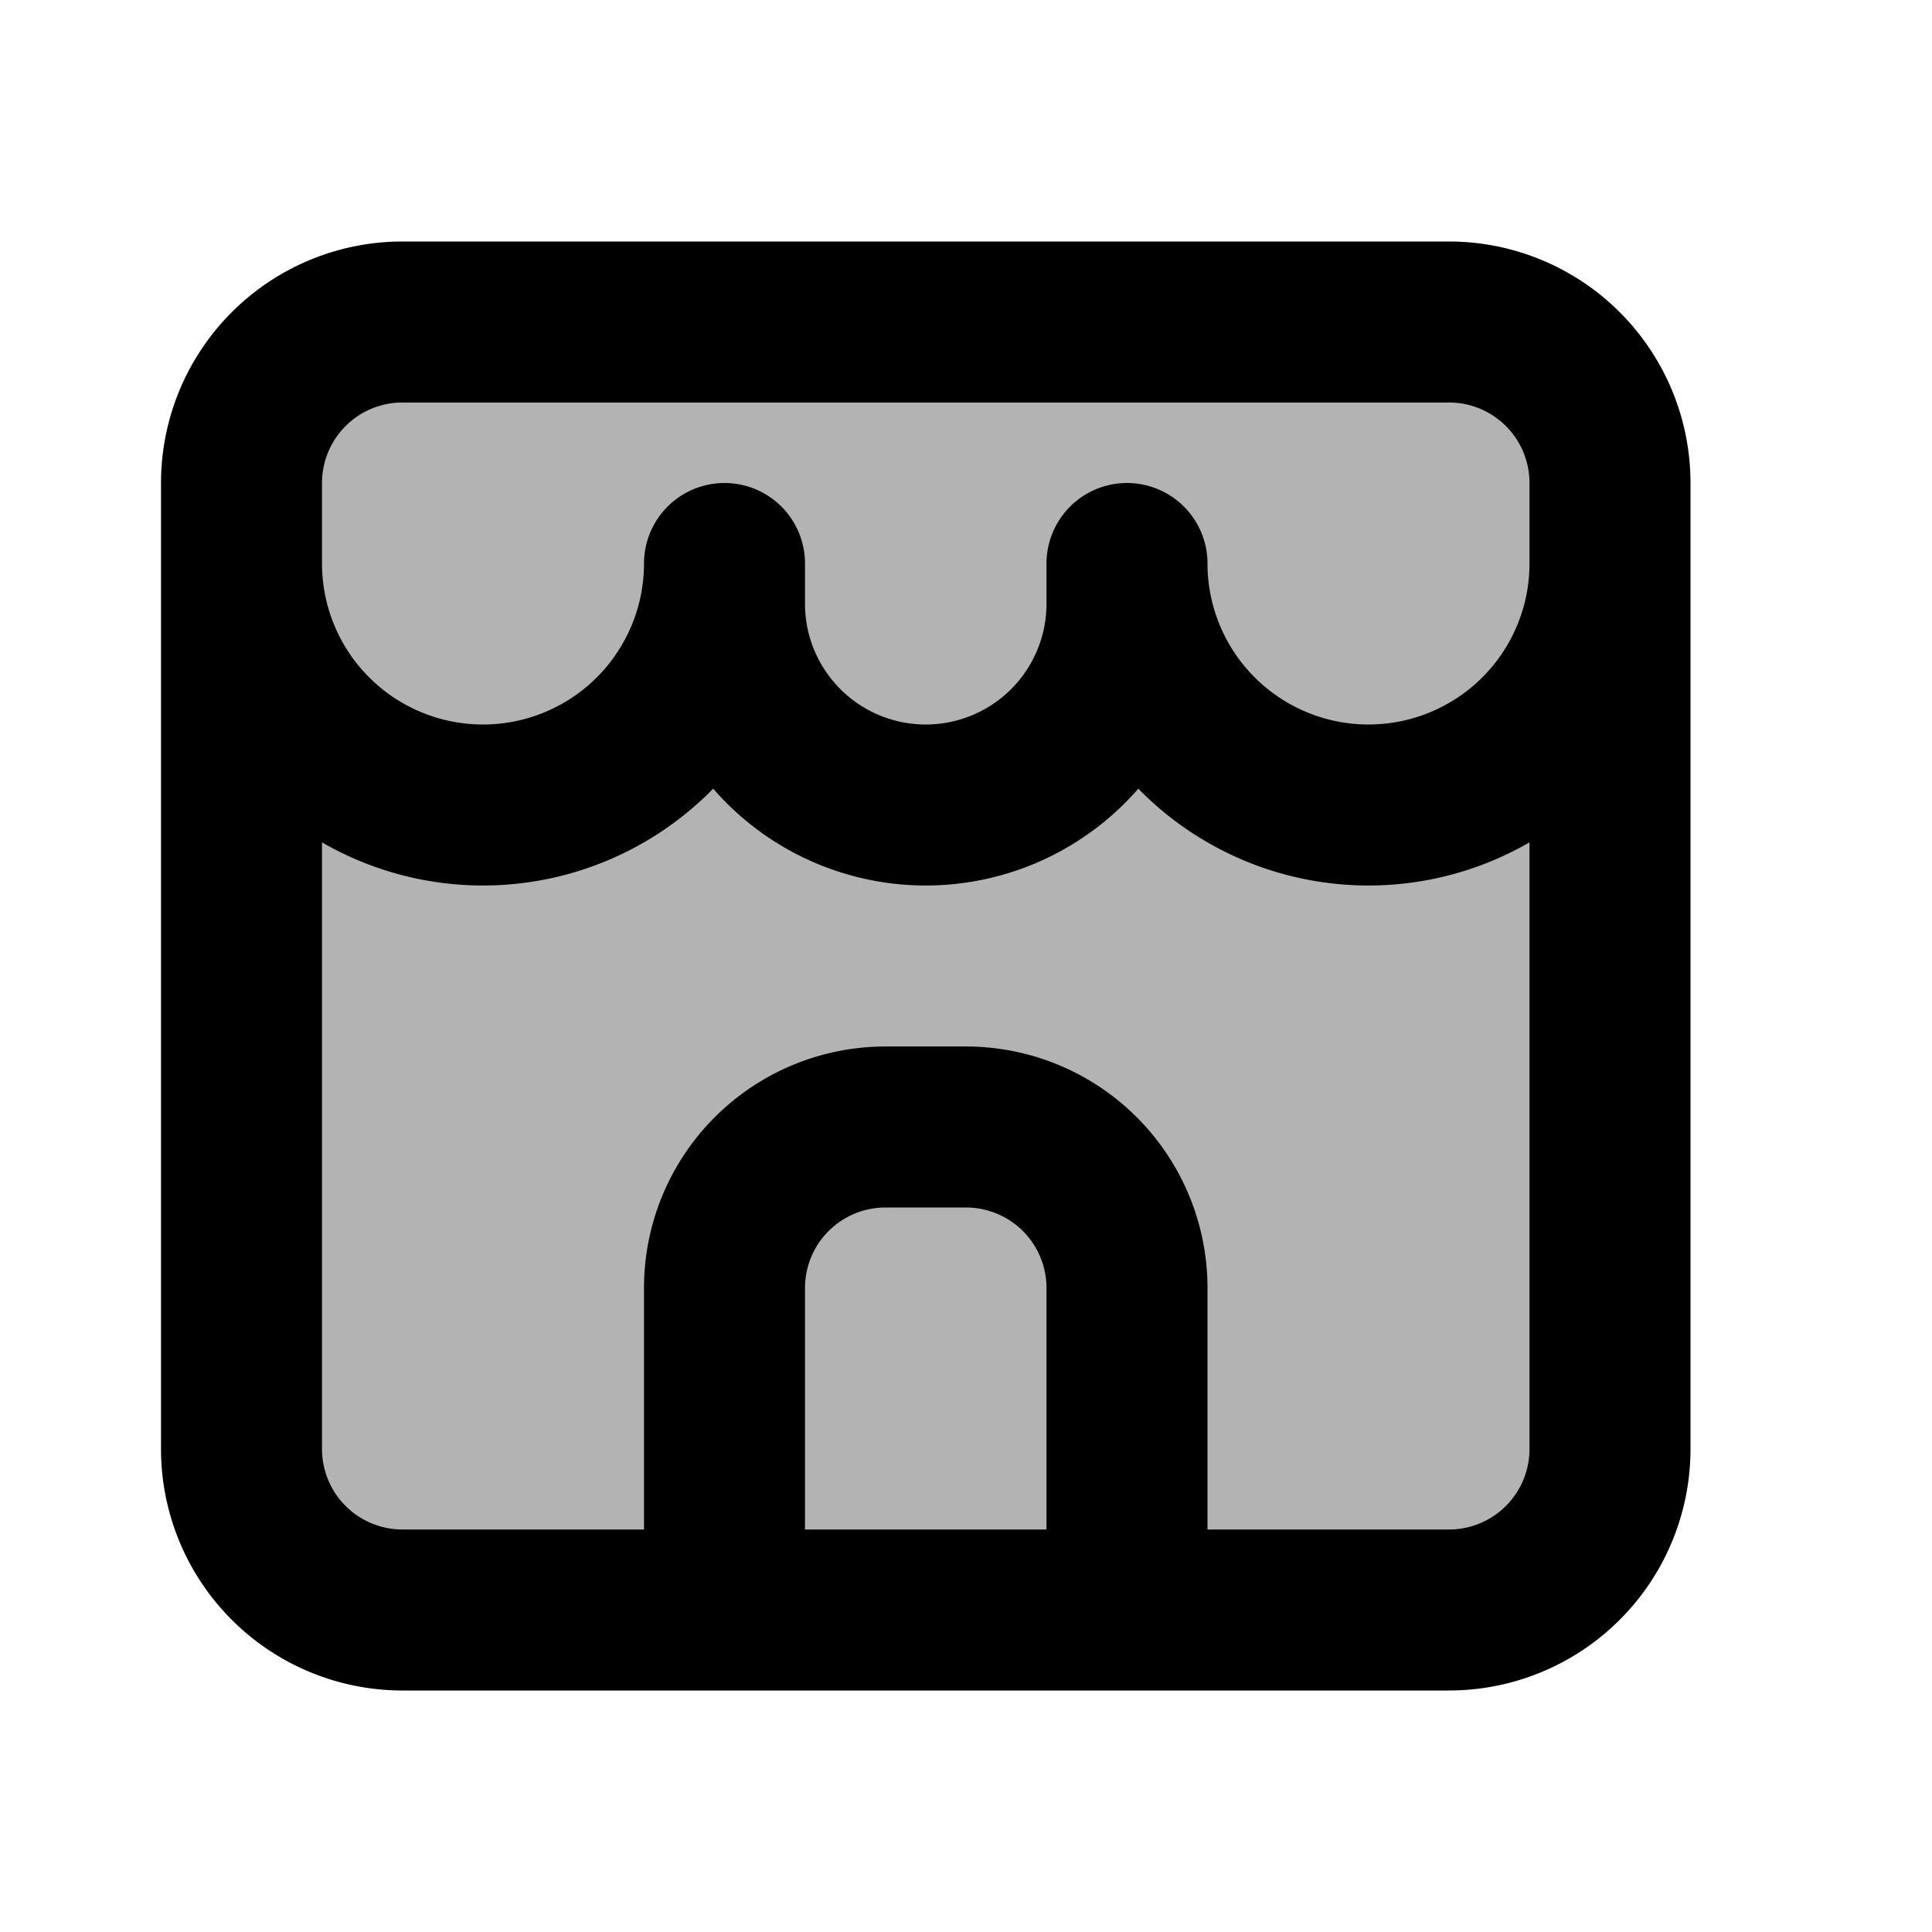 <svg xmlns="http://www.w3.org/2000/svg" width="24" height="24" viewBox="0 0 24 24" fill="none">
    <path fill="currentColor" d="M3 6a2 2 0 0 1 2-2h13a2 2 0 0 1 2 2v12a2 2 0 0 1-2 2H5a2 2 0 0 1-2-2z" opacity=".3"/>
    <path stroke="currentColor" stroke-linecap="round" stroke-linejoin="round" stroke-width="2" d="M3 7a3 3 0 0 0 6 0v.5a2.5 2.5 0 0 0 5 0V7a3 3 0 1 0 6 0m-6 13v-4a2 2 0 0 0-2-2h-1a2 2 0 0 0-2 2v4m-4 0h13a2 2 0 0 0 2-2V6a2 2 0 0 0-2-2H5a2 2 0 0 0-2 2v12a2 2 0 0 0 2 2"/>
</svg>